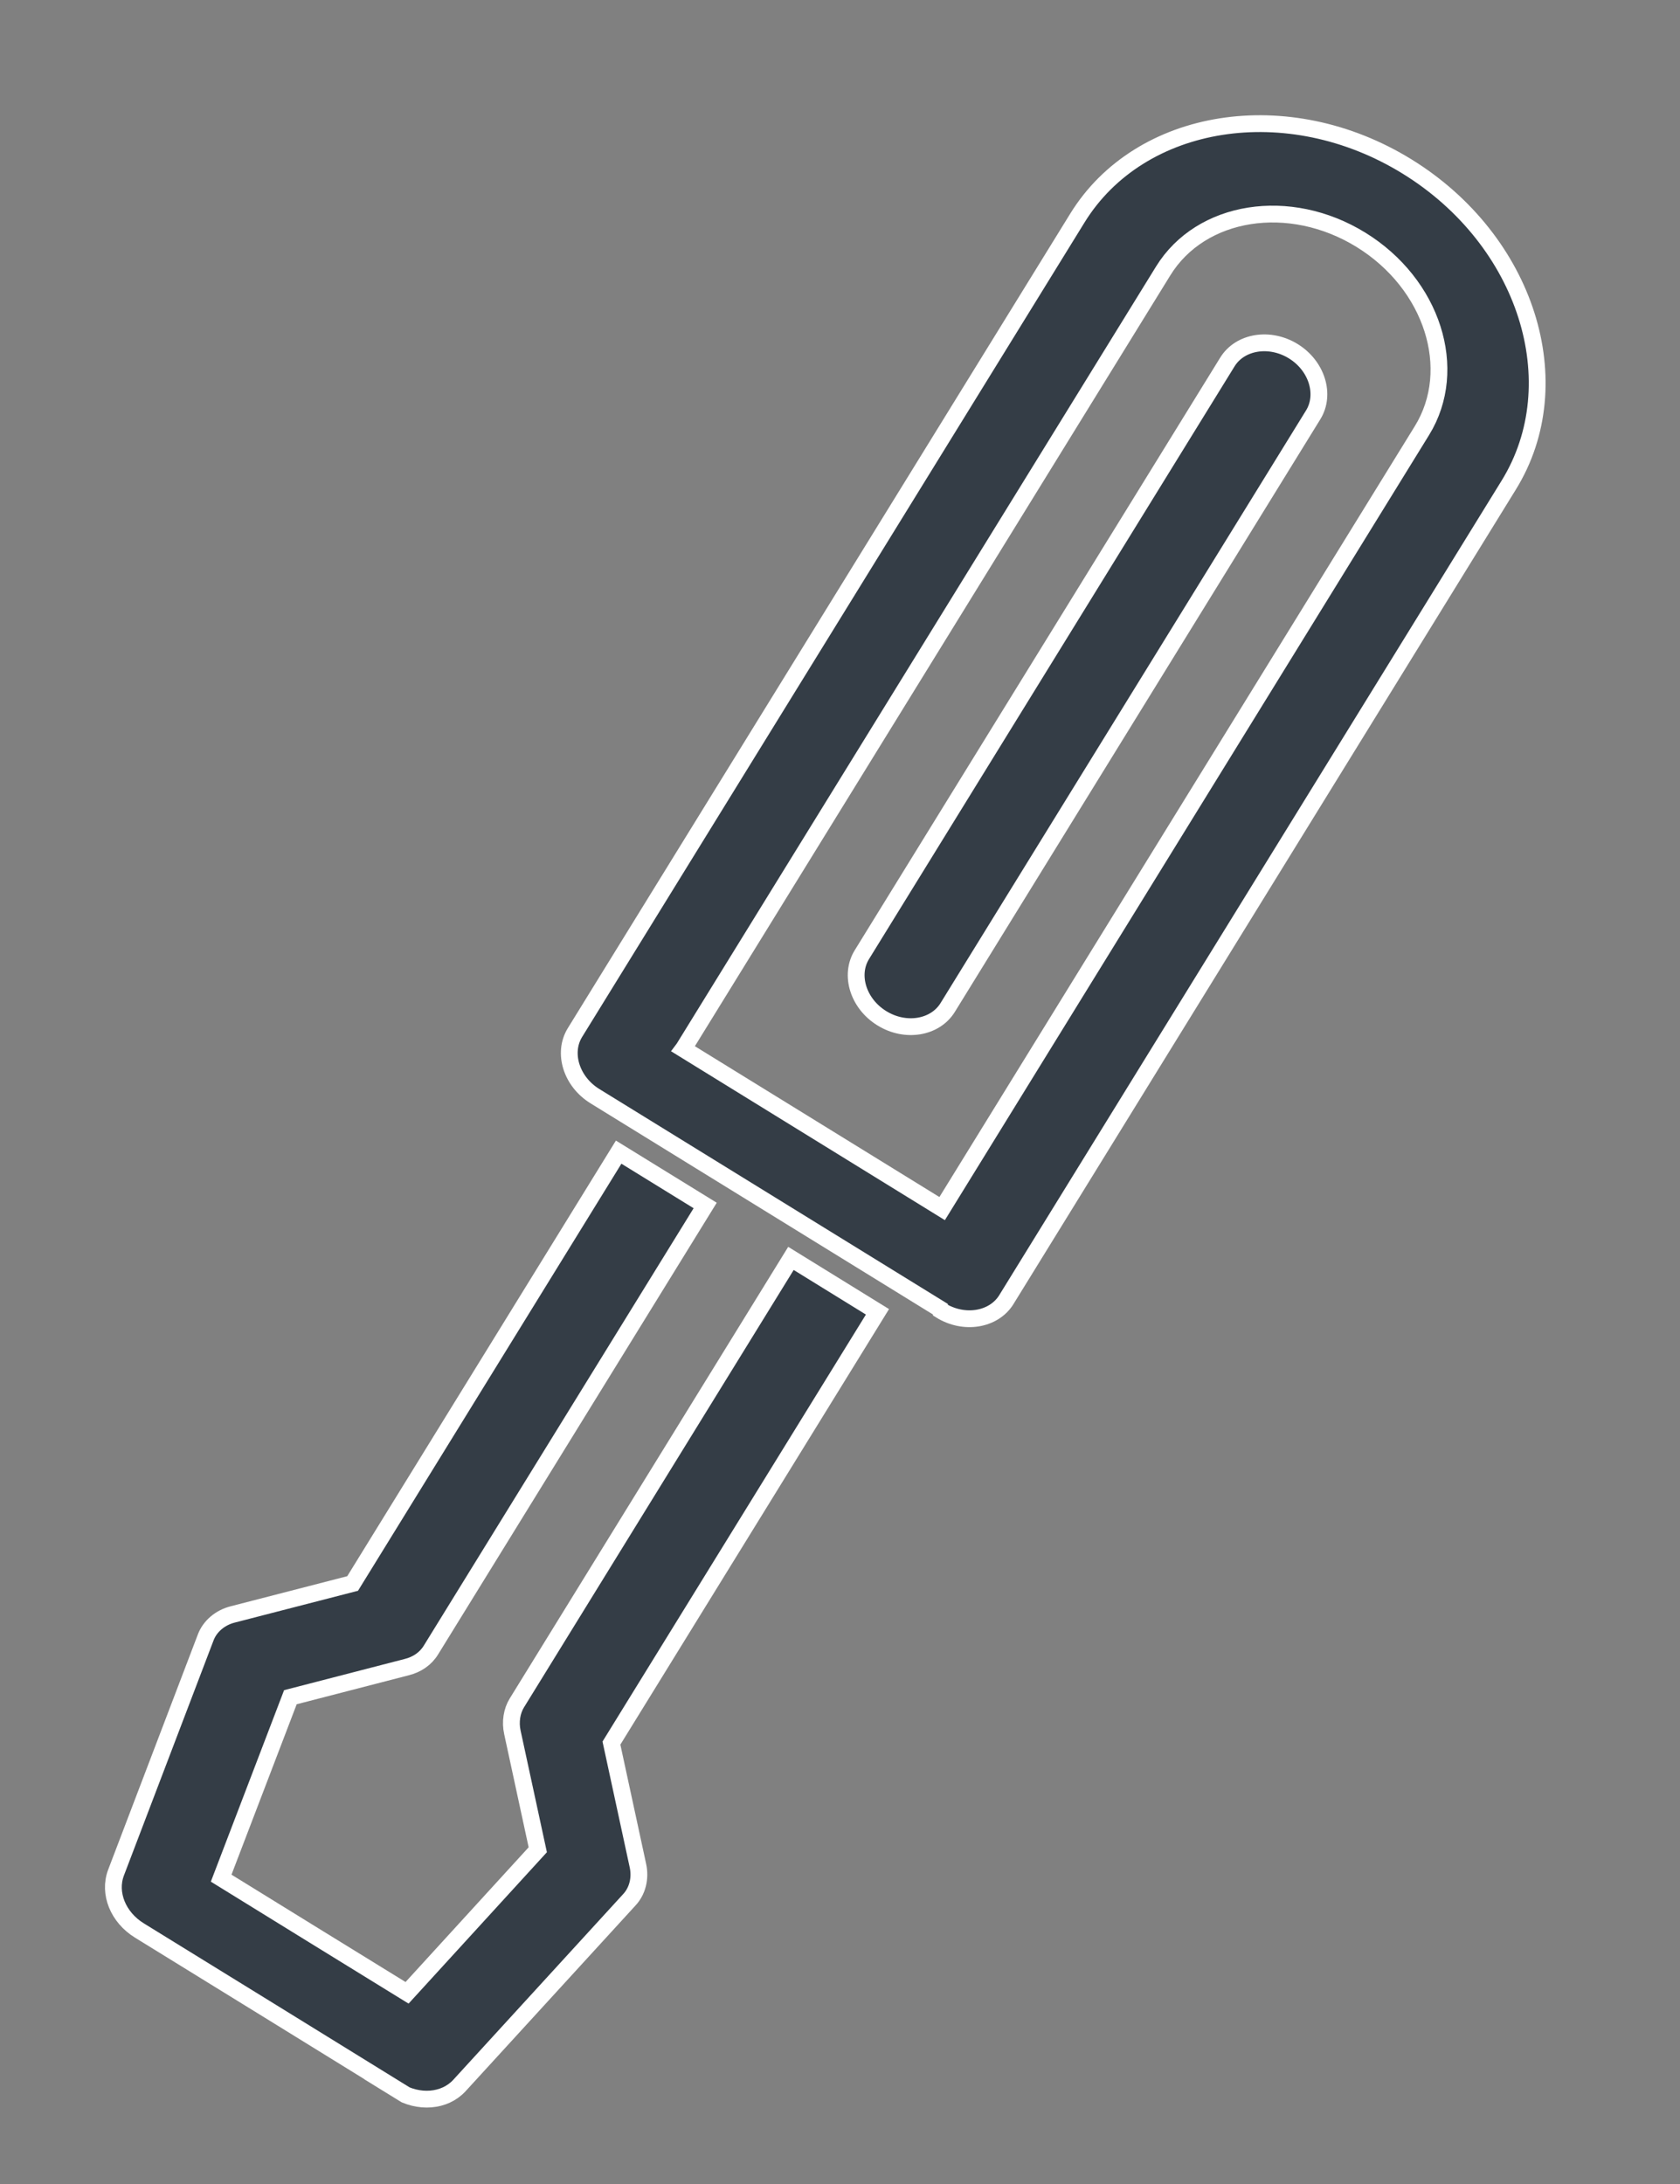 <svg width="20" height="26" viewBox="0 0 20 26" fill="none" xmlns="http://www.w3.org/2000/svg">
<rect x="0" y="0" width="20" height="26" fill="#808080" stroke="none"/>
<g clip-path="url(#clip0_139_387)">
<path d="M11.194 15.585L7.083 13.05C6.802 12.877 6.695 12.535 6.845 12.292L12.826 2.596C13.571 1.388 15.331 1.106 16.752 1.983C18.173 2.86 18.712 4.559 17.961 5.775L11.981 15.471C11.831 15.714 11.477 15.773 11.197 15.599L11.194 15.585ZM8.134 12.487L11.216 14.388L16.928 5.126C17.378 4.396 17.053 3.38 16.202 2.855C15.351 2.33 14.297 2.496 13.847 3.226L8.14 12.479L8.134 12.487Z" fill="#343D46" stroke="white" stroke-width="0.2" stroke-miterlimit="10"/>
<path d="M4.75 24.889C3.721 24.253 2.691 23.618 1.661 22.983C1.405 22.826 1.289 22.538 1.381 22.294L2.447 19.498C2.497 19.361 2.62 19.257 2.772 19.219L4.198 18.851L7.365 13.716L8.395 14.351L5.131 19.642C5.067 19.747 4.965 19.816 4.841 19.847L3.457 20.205L2.633 22.359C3.373 22.816 4.105 23.268 4.846 23.724L6.402 22.021L6.1 20.624C6.072 20.499 6.094 20.368 6.153 20.273L9.416 14.981L10.446 15.617L7.279 20.751L7.593 22.204C7.628 22.358 7.59 22.514 7.489 22.62L5.469 24.828C5.293 25.019 4.983 25.044 4.728 24.887L4.75 24.889Z" fill="#343D46" stroke="white" stroke-width="0.2" stroke-miterlimit="10"/>
<path d="M10.498 12.122C10.217 11.949 10.11 11.607 10.261 11.364L14.612 4.309C14.762 4.066 15.115 4.008 15.396 4.181C15.677 4.354 15.783 4.696 15.633 4.939L11.282 11.994C11.132 12.237 10.779 12.296 10.498 12.122Z" fill="#343D46" stroke="white" stroke-width="0.2" stroke-miterlimit="10"/>
</g>
<defs>
<clipPath id="clip0_139_387">
<rect width="6.24" height="26" fill="white" transform="translate(14.15 0.258) rotate(31.666)"/>
</clipPath>
</defs>
</svg>
